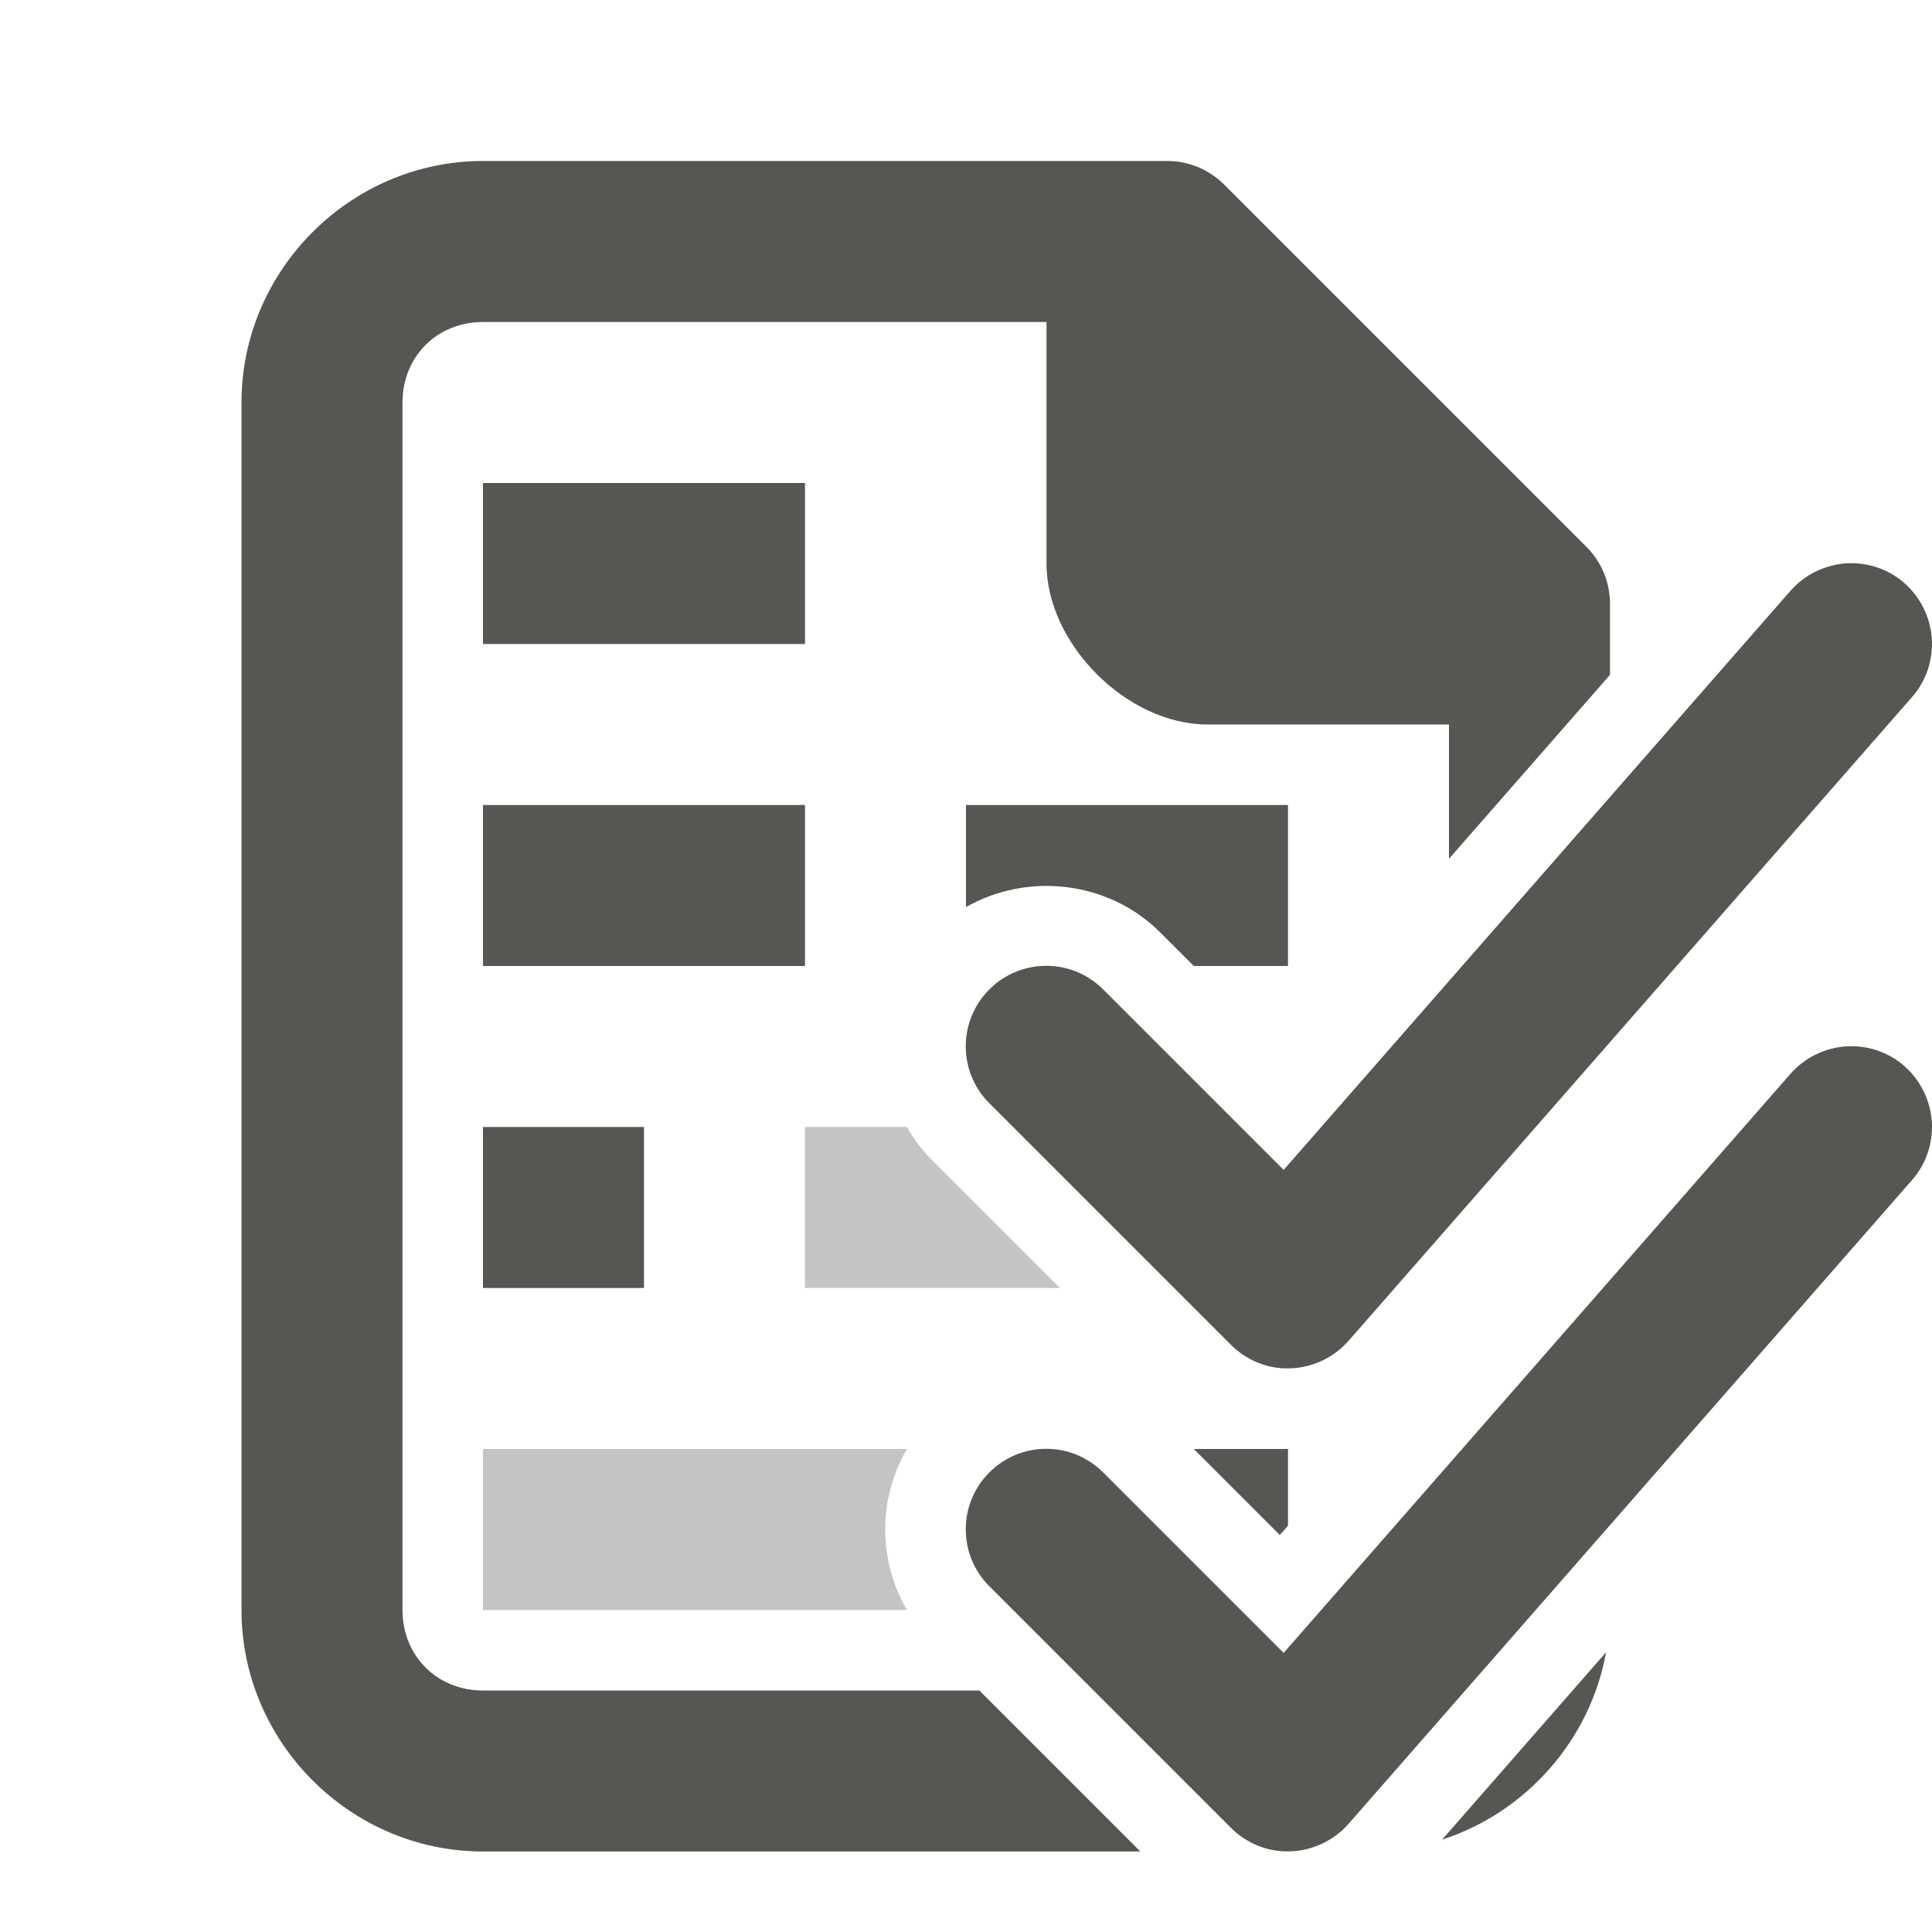 <svg viewBox="0 0 24 24" xmlns="http://www.w3.org/2000/svg"><g fill="#555753"><path d="m6 6v2h4v-2zm0 4v2h4v-2zm6 0v1.268c.764-.435 1.768-.33 2.414.316l.416.416h1.17v-2zm-6 4v2h2v-2zm8.83 4 1.068 1.068.102-.115v-.953z"/><path d="m10 14v2h3.166l-1.584-1.584c-.125-.125-.23-.265-.316-.416zm-4 4v2h5.266c-.174-.302-.27-.646-.27-1s.096-.698.27-1z" opacity=".35"/><path d="m6 2c-1.645 0-3 1.355-3 3v15c0 1.645 1.355 3 3 3h8.166l-2-2h-6.166c-.571 0-1-.429-1-1v-15c0-.571.429-1 1-1h7v3c0 1 1 2 2 2h3v1.668l2-2.285v-.883c-0-.265-.105-.52-.293-.707l-4.5-4.5c-.188-.188-.442-.293-.707-.293zm13.951 18.525-2.037 2.328c1.041-.338 1.84-1.234 2.037-2.328z"/><path d="m23.752 14.659c.176-.199.262-.461.246-.727-.02-.266-.141-.512-.34-.688-.199-.176-.461-.262-.727-.246-.266.02-.512.141-.688.34l-6.297 7.195-2.242-2.242c-.391-.391-1.023-.391-1.414 0-.188.188-.293.441-.293.707s.105.52.293.707l3 3c.195.195.465.305.738.293.277-.008.539-.133.723-.34zm0 0"/><path d="m23.752 8.659c.176-.199.262-.461.246-.727-.02-.266-.141-.512-.34-.688-.199-.176-.461-.262-.727-.246-.266.02-.512.141-.688.34l-6.297 7.195-2.242-2.242c-.391-.391-1.023-.391-1.414 0-.188.188-.293.441-.293.707s.105.52.293.707l3 3c.195.195.465.305.738.293.277-.008.539-.133.723-.34zm0 0"/></g></svg>